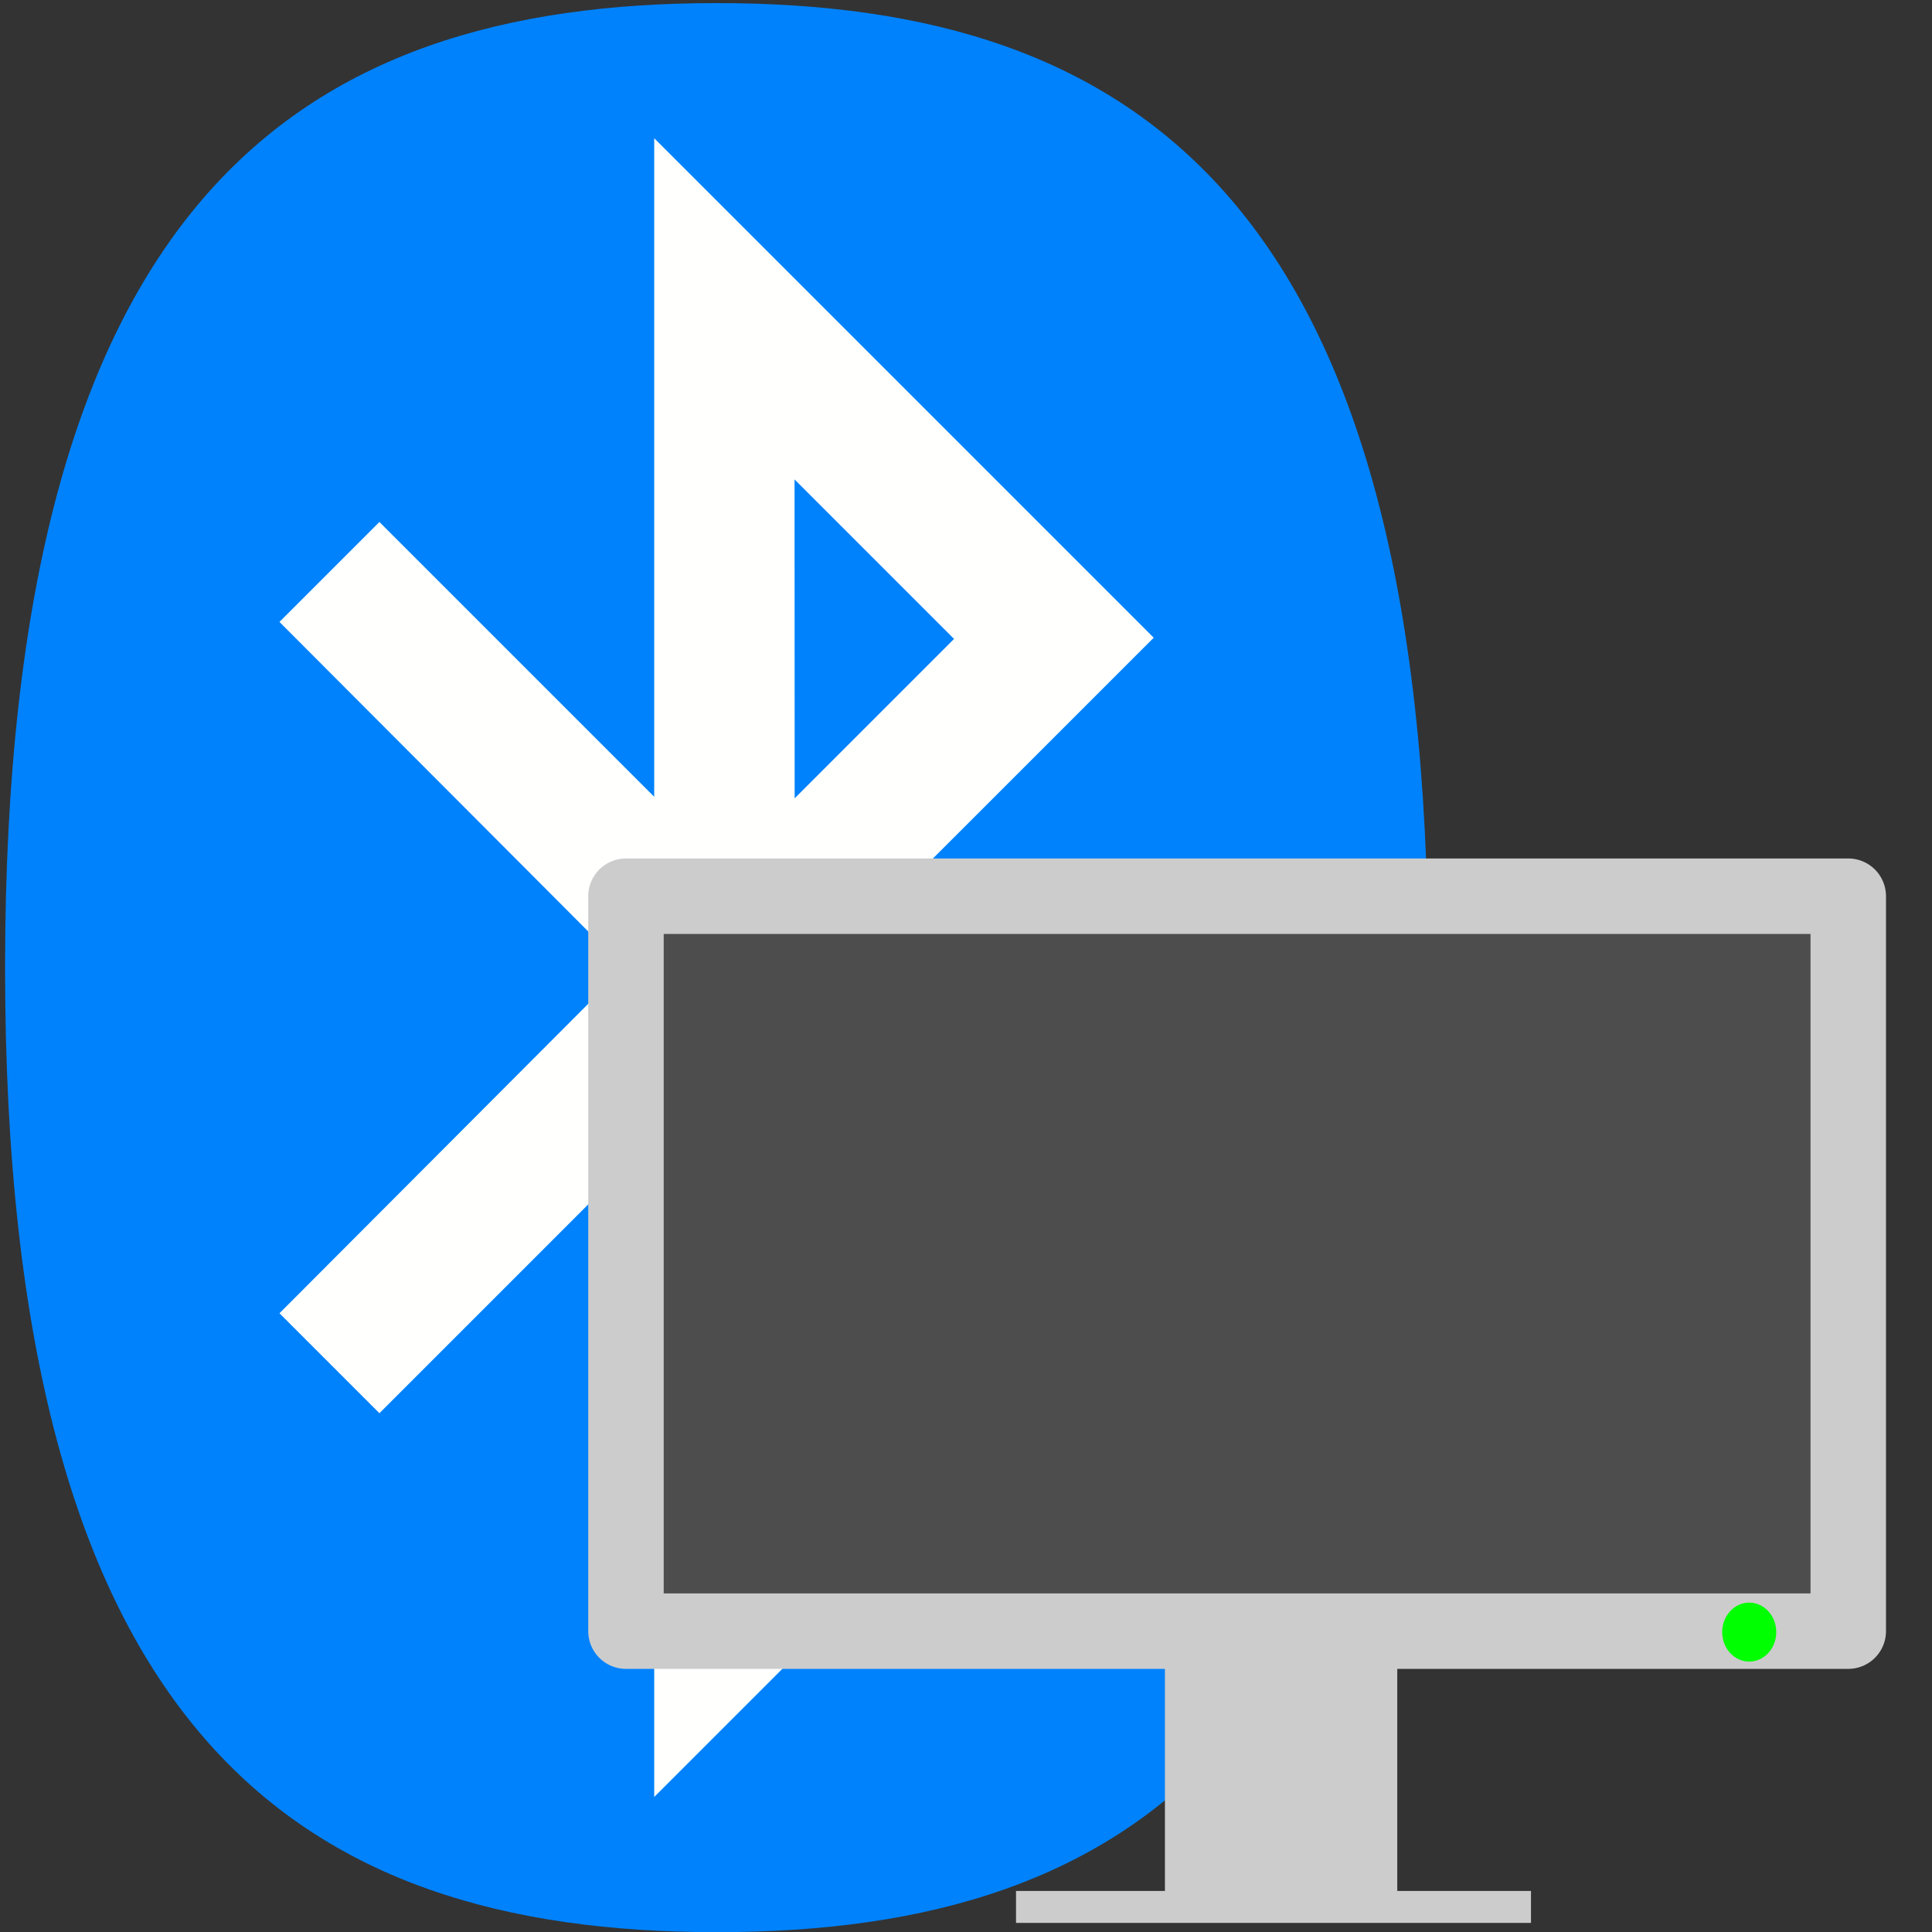 <svg width="128" height="128" version="1.1" viewBox="0 0 33.867 33.867" xmlns="http://www.w3.org/2000/svg">
 <rect x="0" y="0" width="33.867" height="33.867" fill="#333333" stroke="none"/>
 <g transform="translate(-99.467 -110.98)">
  <path d="m121.07 128.1c0 8.21-4.024 14.867-8.987 14.867-4.963 0-8.987-6.656-8.987-14.867 0-8.211 4.024-14.867 8.987-14.867 4.963 0 8.987 6.656 8.987 14.867" fill="#fffffe" style="stroke-width:.265"/>
  <path d="m112.03 144.85c7.383 0 12.472-3.507 12.472-16.908 0-13.401-5.089-16.908-12.472-16.908-7.383 0-12.474 3.508-12.474 16.908s5.091 16.908 12.474 16.908zm-1.619-16.908-6.045-6.06 1.752-1.752 4.817 4.817v-11.544l8.756 8.756-5.783 5.782 5.783 5.783-8.756 8.756v-11.544l-4.817 4.817-1.752-1.752zm2.984 8.558 2.796-2.796-2.794-2.794zm0-17.116 2.796 2.796-2.794 2.794z" fill="#0082fc" style="stroke-width:.265"/>
  <rect x="110.44" y="126.69" width="21.426" height="12.883" style="fill:#4d4d4d;paint-order:normal;stroke-linejoin:round;stroke-width:1.323;stroke:#ccc"/>
  <rect x="120.02" y="139.82" width="3.808" height="4.187" style="fill:#ccc;paint-order:markers fill stroke;stroke-width:.265;stroke:#ccc"/>
  <ellipse cx="130.13" cy="139.59" rx=".474" ry=".517" style="fill:#0f0;paint-order:stroke markers fill;stroke-width:0"/>
  <rect x="117.41" y="144.26" width="8.762" height=".295" style="fill:#ccc;paint-order:markers fill stroke;stroke-width:.265;stroke:#ccc"/>
 </g>
</svg>
